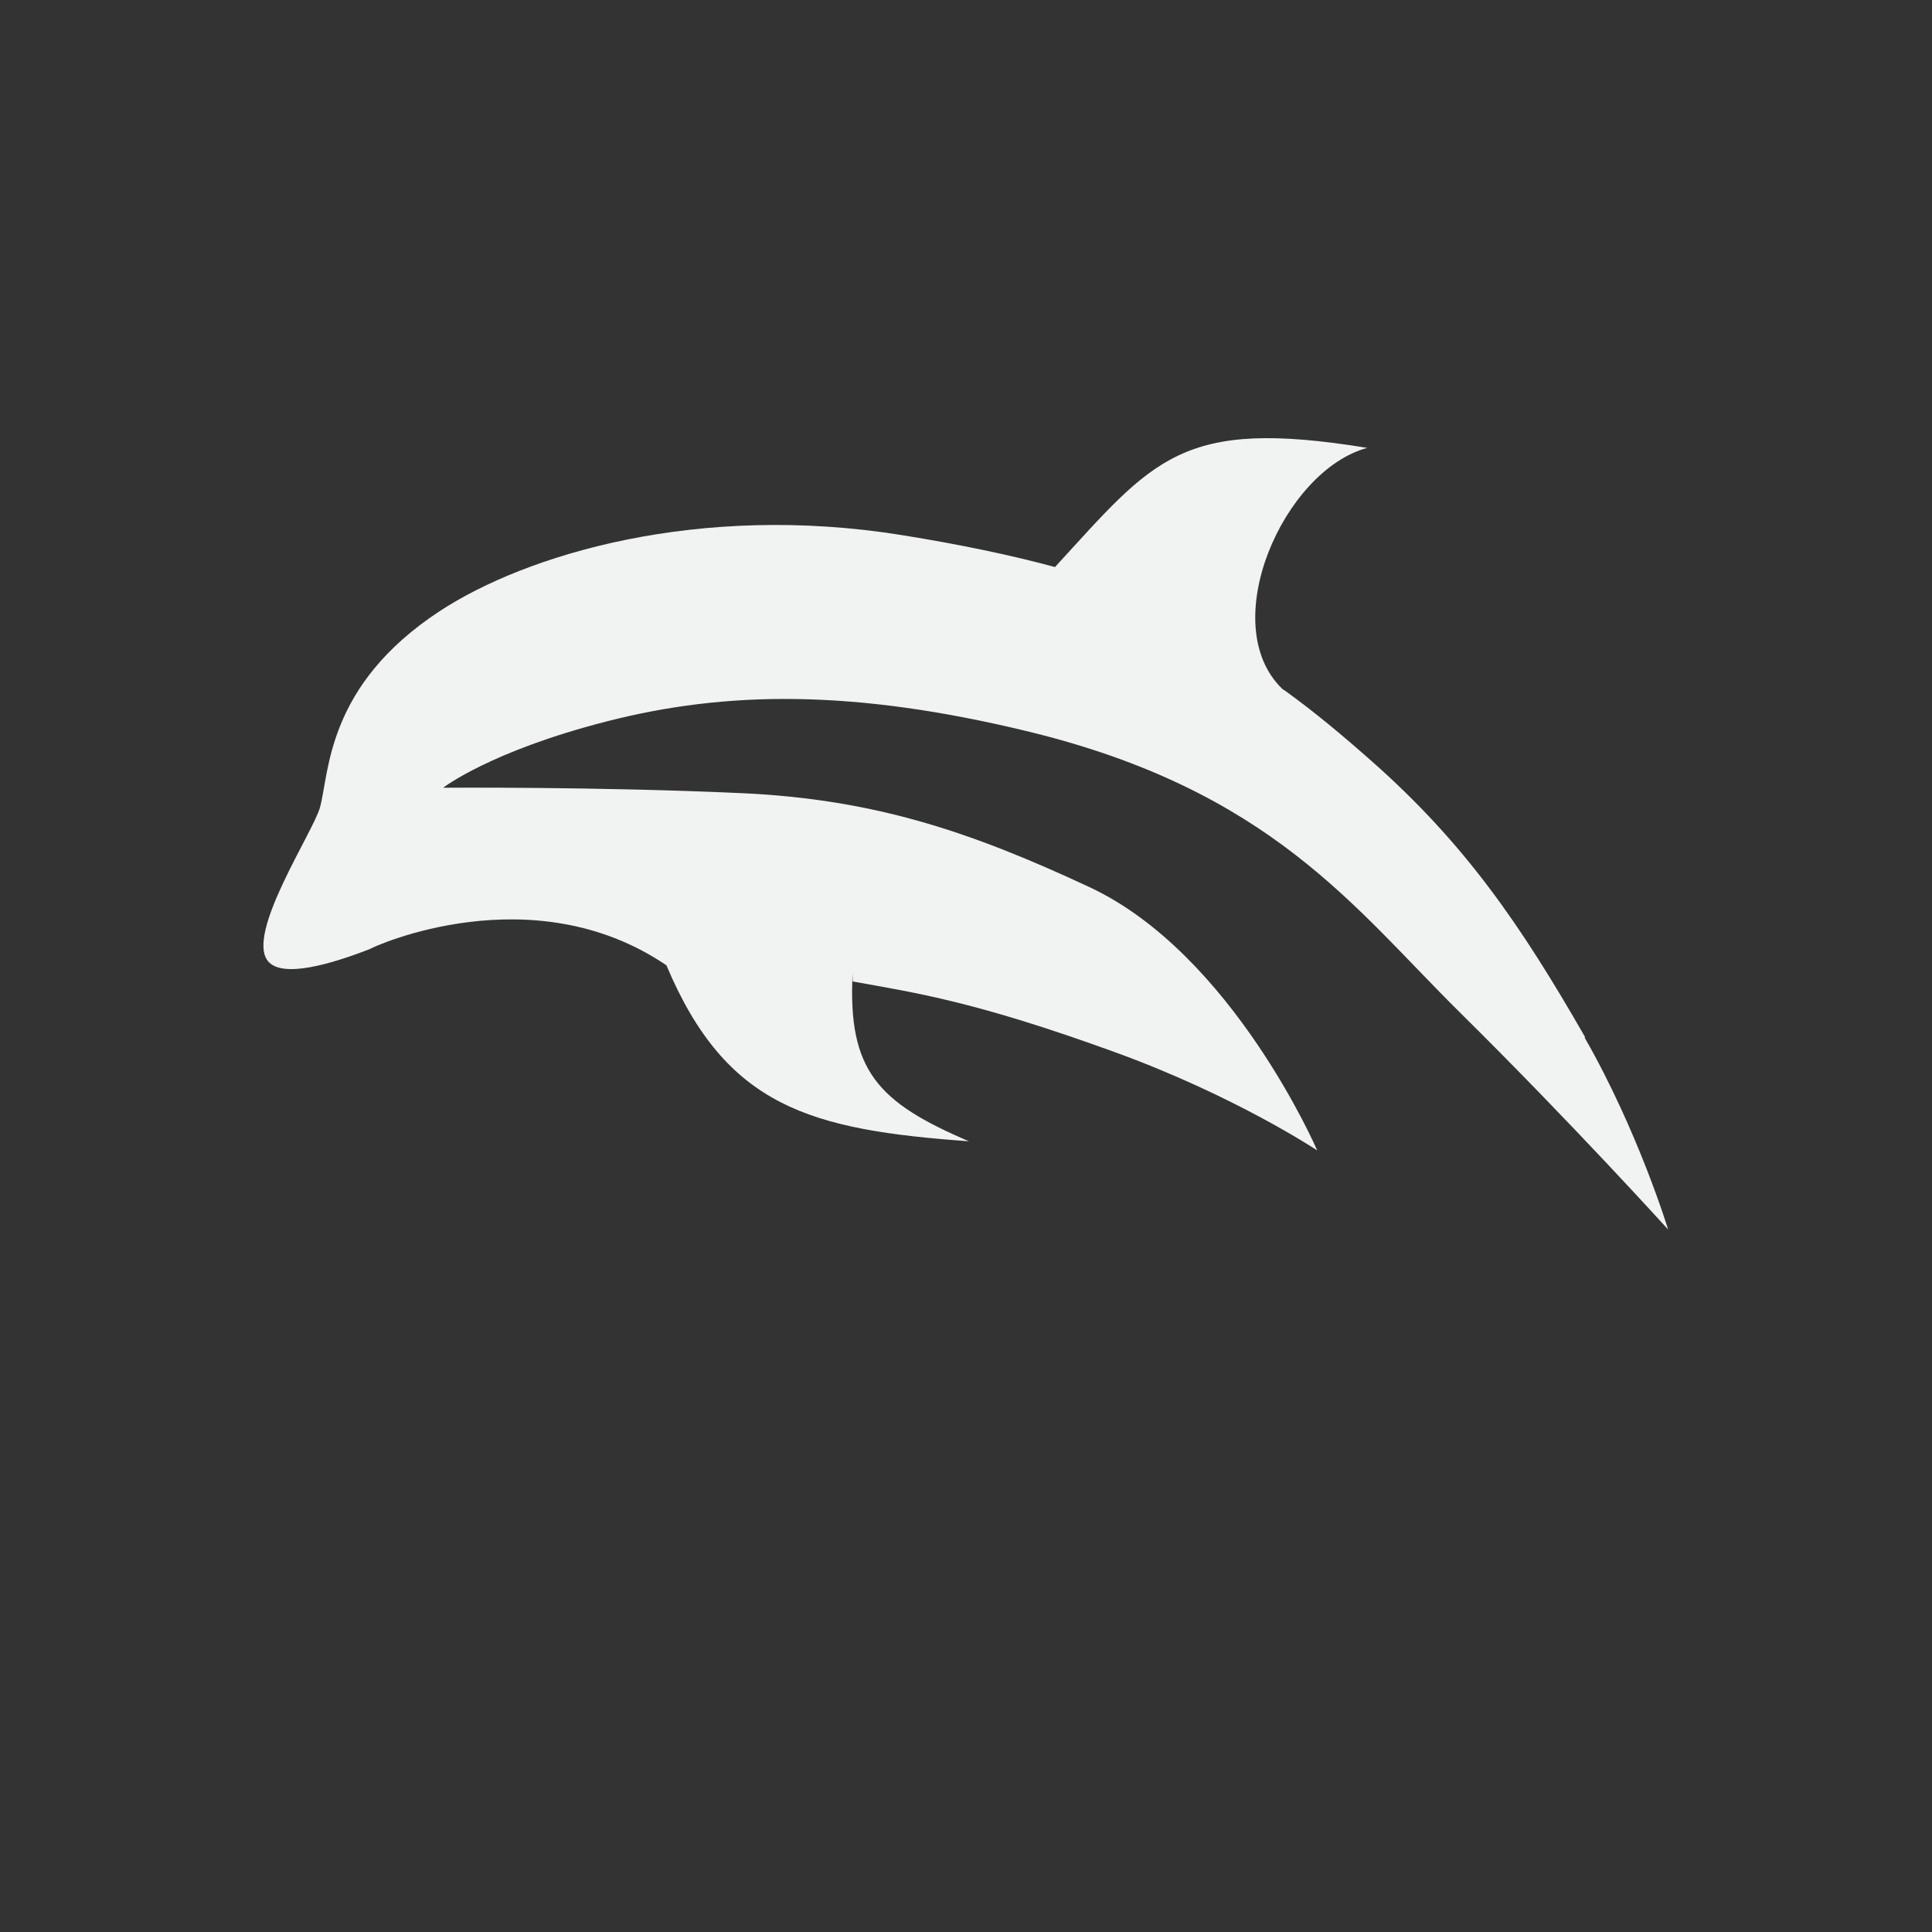 <?xml version="1.0" encoding="UTF-8"?>
<svg version="1.1" viewBox="-3 -3 22 22" xmlns="http://www.w3.org/2000/svg">
<rect x="-3" y="-3" width="22" height="22" fill="#333333" stroke="none"/>
<path d="m15.051 8.812c-0.737-1.286-1.37-2.205-2.425-3.139-0.339-0.3-0.661-0.569-0.996-0.81l4e-4 6.63e-5s0-0.002-0.01-0.005c-0.01-0.005-0.012-0.009-0.018-0.013-0.763-0.736 0.014-2.489 0.967-2.745-2.124-0.347-2.427 0.126-3.556 1.357-0.502-0.136-1.075-0.256-1.745-0.364-2.317-0.372-4.279 0.221-5.263 0.867-1.29 0.847-1.254 1.837-1.361 2.232-0.077 0.284-0.855 1.448-0.59 1.756 0.165 0.192 0.714 0.031 1.157-0.141 0.048-0.033 1.852-0.851 3.377 0.185 0.682 1.616 1.637 1.873 3.445 2.004-1.03-0.441-1.384-0.8-1.324-1.92v0.1c0.752 0.135 1.408 0.233 2.978 0.802 1.374 0.498 2.312 1.122 2.312 1.122s-0.965-2.238-2.593-2.998c-1.337-0.624-2.435-1-3.955-1.07-1.662-0.076-3.405-0.062-3.405-0.062s0.535-0.416 1.865-0.756c1.363-0.349 2.808-0.365 4.778 0.111 2.784 0.672 3.733 2.016 4.93 3.199 1.274 1.259 2.376 2.477 2.376 2.477s-0.34-1.119-0.952-2.188z" style="fill:#f1f2f2;stroke-width:.008"/>
</svg>

